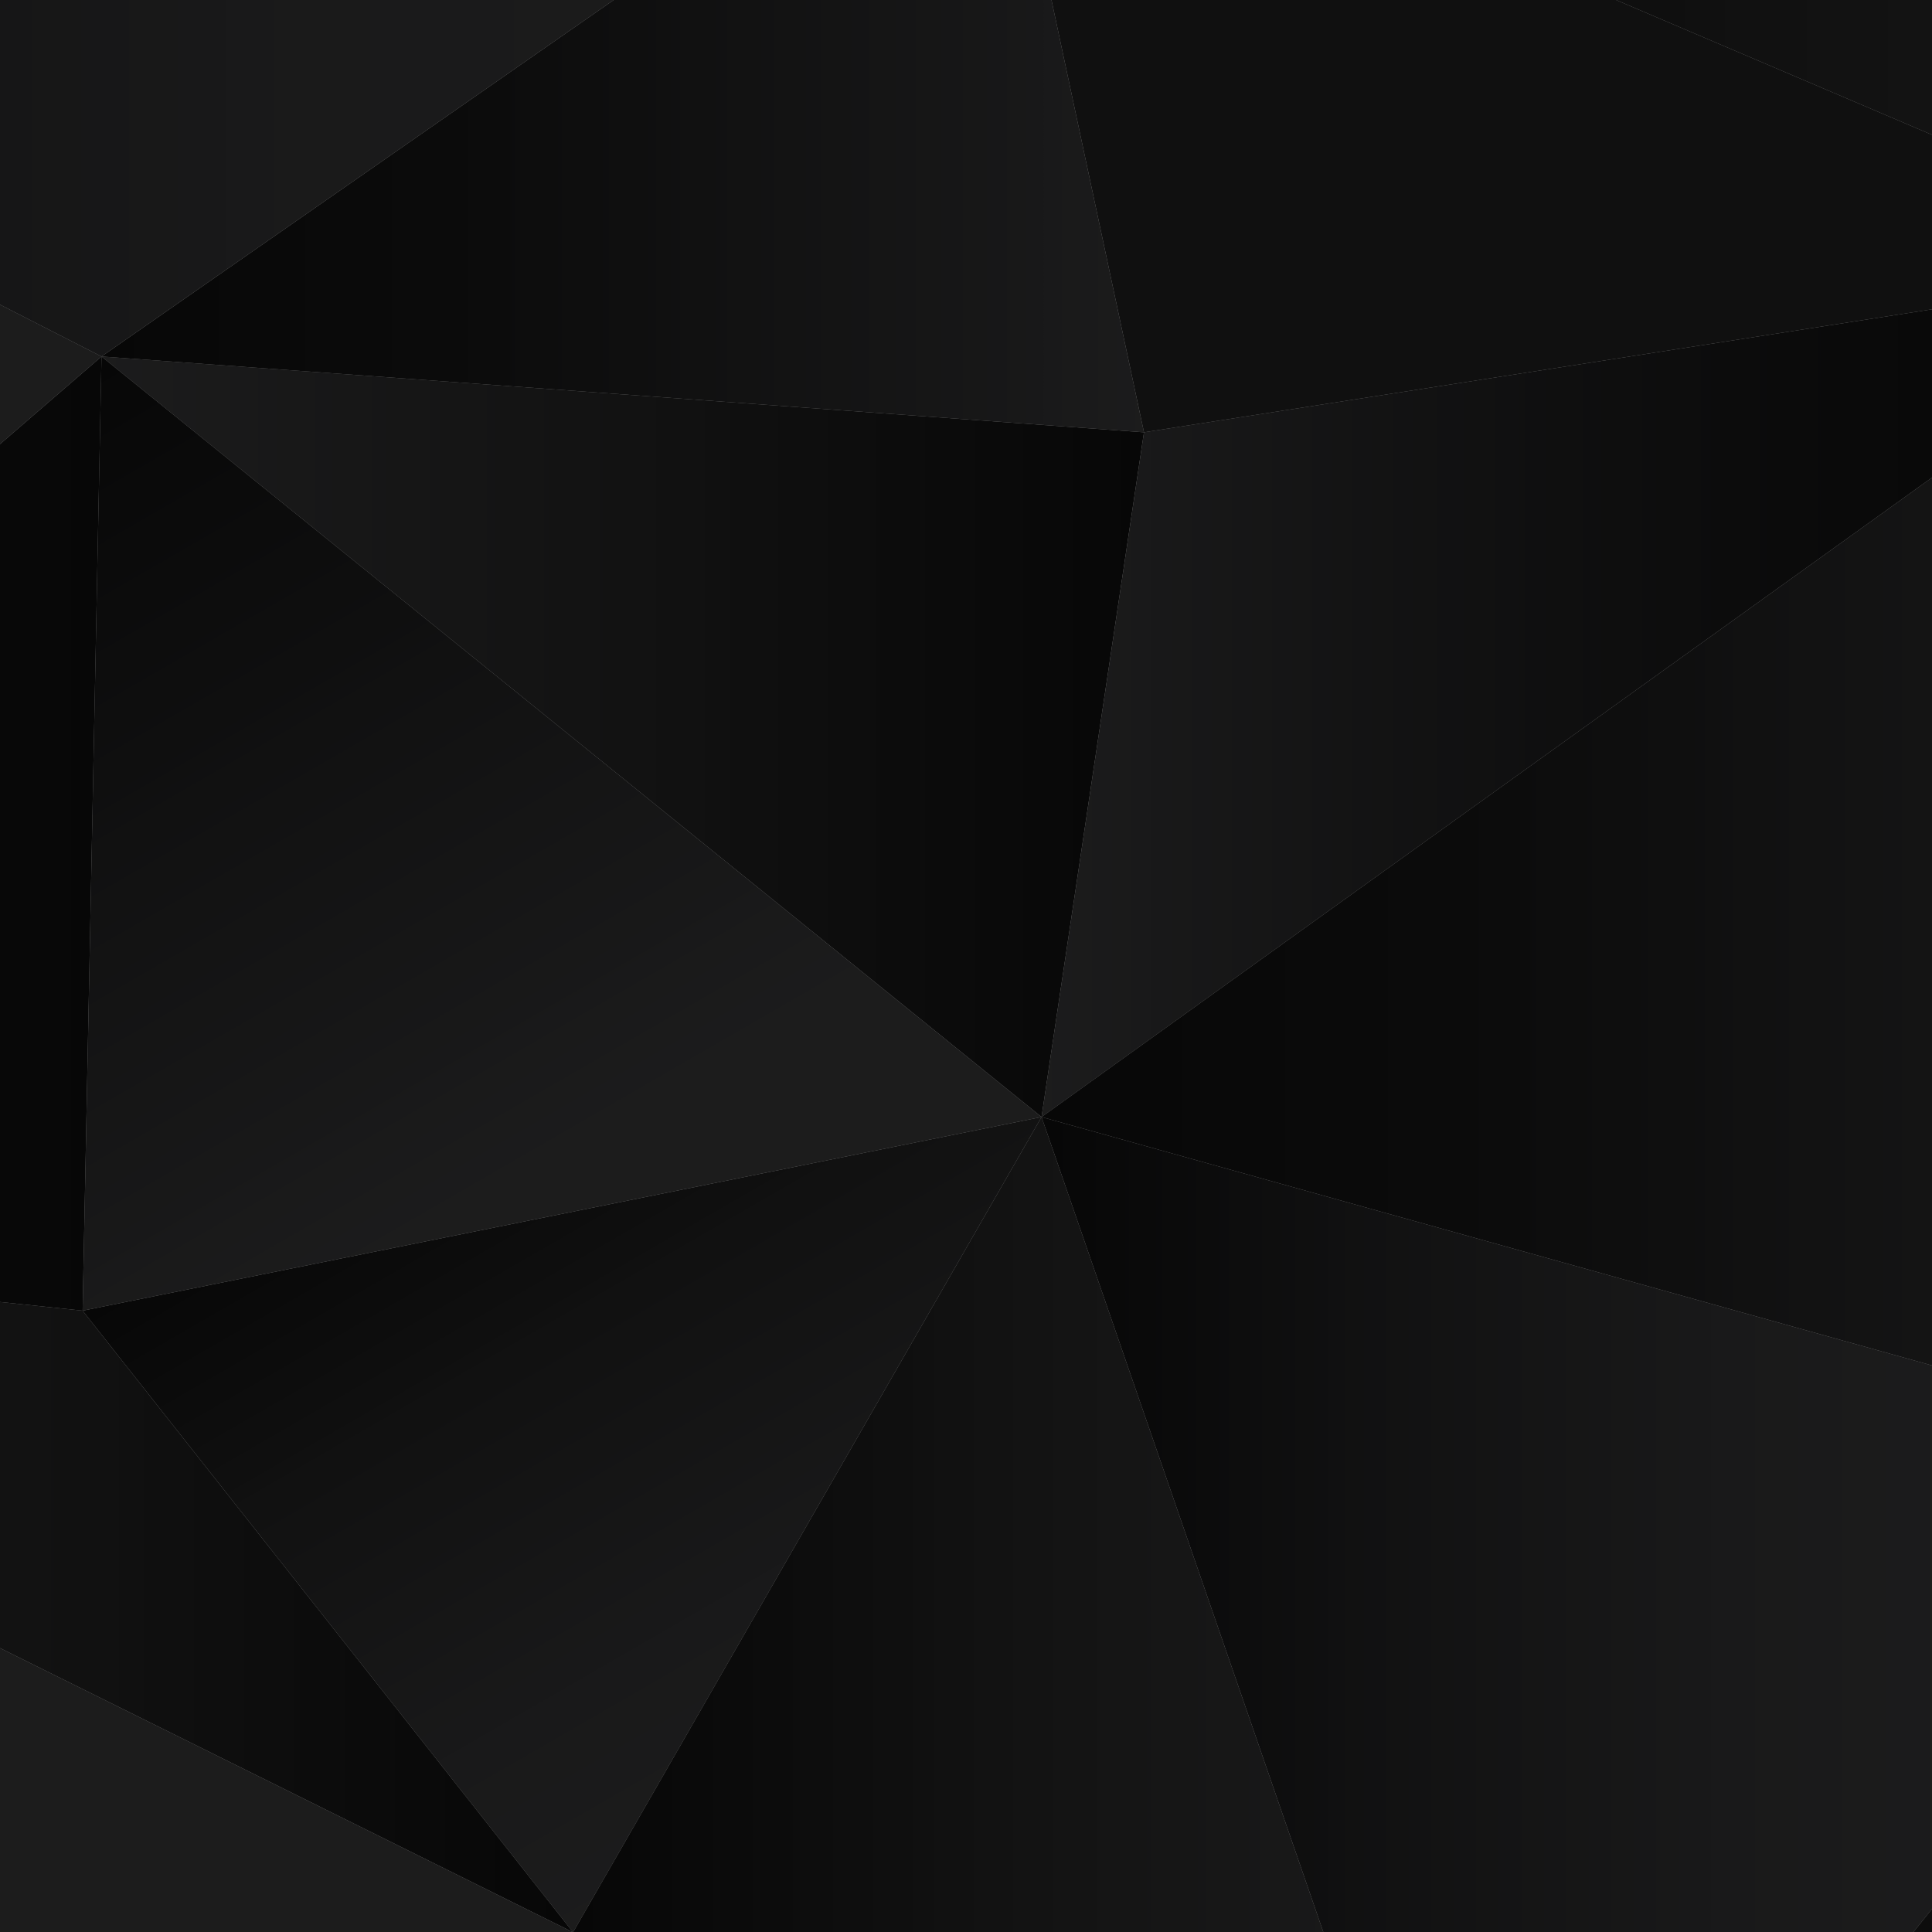 <?xml version="1.0" encoding="UTF-8"?>
<svg xmlns="http://www.w3.org/2000/svg" xmlns:xlink="http://www.w3.org/1999/xlink" viewBox="0 0 500 500">
  <defs>
    <style>
      .cls-1 {
        fill: url(#Degradado_sin_nombre_41-3);
      }

      .cls-1, .cls-2, .cls-3, .cls-4, .cls-5, .cls-6, .cls-7, .cls-8, .cls-9, .cls-10, .cls-11, .cls-12, .cls-13, .cls-14, .cls-15, .cls-16, .cls-17, .cls-18, .cls-19, .cls-20, .cls-21, .cls-22, .cls-23 {
        stroke-width: 0px;
      }

      .cls-2 {
        fill: url(#Degradado_sin_nombre_55);
      }

      .cls-3 {
        fill: #0f0f0f;
        opacity: .47;
      }

      .cls-4 {
        fill: url(#Degradado_sin_nombre_40-2);
      }

      .cls-5 {
        fill: url(#Degradado_sin_nombre_40);
      }

      .cls-6 {
        fill: url(#Degradado_sin_nombre_35);
      }

      .cls-7 {
        fill: url(#Degradado_sin_nombre_28-2);
      }

      .cls-8 {
        fill: url(#Degradado_sin_nombre_41-2);
      }

      .cls-9 {
        fill: url(#Degradado_sin_nombre_45-2);
      }

      .cls-10 {
        fill: url(#Degradado_sin_nombre_81);
      }

      .cls-11 {
        fill: none;
      }

      .cls-12 {
        fill: url(#Degradado_sin_nombre_28);
      }

      .cls-13 {
        fill: url(#Degradado_sin_nombre_55-2);
      }

      .cls-24 {
        clip-path: url(#clippath-1);
      }

      .cls-14 {
        fill: url(#Degradado_sin_nombre_45);
      }

      .cls-15 {
        fill: url(#Degradado_sin_nombre_63);
      }

      .cls-16 {
        fill: url(#Degradado_sin_nombre_38);
      }

      .cls-25 {
        clip-path: url(#clippath);
      }

      .cls-17 {
        fill: url(#Degradado_sin_nombre_75);
      }

      .cls-18 {
        fill: url(#Degradado_sin_nombre_74);
      }

      .cls-19 {
        fill: url(#Degradado_sin_nombre_68);
      }

      .cls-20 {
        fill: url(#Degradado_sin_nombre_41-4);
      }

      .cls-21 {
        fill: url(#Degradado_sin_nombre_41);
      }

      .cls-22 {
        fill: url(#Degradado_sin_nombre_54);
      }

      .cls-23 {
        fill: #111;
      }
    </style>
    <clipPath id="clippath">
      <rect class="cls-11" width="500" height="500"/>
    </clipPath>
    <linearGradient id="Degradado_sin_nombre_68" data-name="Degradado sin nombre 68" x1="26.27" y1="190.67" x2="296.06" y2="190.67" gradientUnits="userSpaceOnUse">
      <stop offset="0" stop-color="#272728"/>
      <stop offset=".52" stop-color="#141414"/>
      <stop offset=".99" stop-color="#000"/>
    </linearGradient>
    <linearGradient id="Degradado_sin_nombre_81" data-name="Degradado sin nombre 81" x1="269.55" y1="178.52" x2="577.48" y2="178.52" gradientUnits="userSpaceOnUse">
      <stop offset="0" stop-color="#272728"/>
      <stop offset=".32" stop-color="#141415"/>
      <stop offset=".69" stop-color="#050505"/>
      <stop offset=".99" stop-color="#000"/>
    </linearGradient>
    <linearGradient id="Degradado_sin_nombre_75" data-name="Degradado sin nombre 75" x1="125.3" y1="279.21" x2="226.69" y2="454.82" gradientUnits="userSpaceOnUse">
      <stop offset=".01" stop-color="#000"/>
      <stop offset=".32" stop-color="#121212"/>
      <stop offset=".7" stop-color="#212122"/>
      <stop offset="1" stop-color="#272728"/>
    </linearGradient>
    <linearGradient id="Degradado_sin_nombre_55" data-name="Degradado sin nombre 55" x1="269.55" y1="223.5" x2="592.01" y2="223.5" gradientUnits="userSpaceOnUse">
      <stop offset=".01" stop-color="#000"/>
      <stop offset=".34" stop-color="#080808"/>
      <stop offset=".86" stop-color="#1f1f20"/>
      <stop offset="1" stop-color="#272728"/>
    </linearGradient>
    <linearGradient id="Degradado_sin_nombre_55-2" data-name="Degradado sin nombre 55" x1="26.27" y1="21.62" x2="296.06" y2="21.62" xlink:href="#Degradado_sin_nombre_55"/>
    <linearGradient id="Degradado_sin_nombre_35" data-name="Degradado sin nombre 35" x1="269.55" y1="461.18" x2="592.01" y2="461.18" gradientUnits="userSpaceOnUse">
      <stop offset=".01" stop-color="#000"/>
      <stop offset=".25" stop-color="#121213"/>
      <stop offset=".52" stop-color="#212122"/>
      <stop offset=".73" stop-color="#272728"/>
    </linearGradient>
    <linearGradient id="Degradado_sin_nombre_38" data-name="Degradado sin nombre 38" x1="148.31" y1="461.18" x2="388.54" y2="461.18" gradientUnits="userSpaceOnUse">
      <stop offset=".01" stop-color="#000"/>
      <stop offset=".55" stop-color="#191919"/>
      <stop offset=".96" stop-color="#272728"/>
    </linearGradient>
    <linearGradient id="Degradado_sin_nombre_40" data-name="Degradado sin nombre 40" x1="-229.22" y1="215.73" x2="26.27" y2="215.73" gradientUnits="userSpaceOnUse">
      <stop offset="0" stop-color="#272728"/>
      <stop offset=".14" stop-color="#1f1f20"/>
      <stop offset=".66" stop-color="#080808"/>
      <stop offset=".99" stop-color="#000"/>
    </linearGradient>
    <linearGradient id="Degradado_sin_nombre_28" data-name="Degradado sin nombre 28" x1="-229.22" y1="406.47" x2="148.31" y2="406.47" gradientUnits="userSpaceOnUse">
      <stop offset="0" stop-color="#272728"/>
      <stop offset=".3" stop-color="#212122"/>
      <stop offset=".68" stop-color="#121212"/>
      <stop offset=".99" stop-color="#000"/>
    </linearGradient>
    <linearGradient id="Degradado_sin_nombre_41" data-name="Degradado sin nombre 41" x1="-229.22" y1="430.51" x2="148.31" y2="430.51" gradientUnits="userSpaceOnUse">
      <stop offset=".01" stop-color="#000"/>
      <stop offset=".07" stop-color="#0a0a0a"/>
      <stop offset=".21" stop-color="#1a1a1b"/>
      <stop offset=".37" stop-color="#232324"/>
      <stop offset=".57" stop-color="#272728"/>
    </linearGradient>
    <linearGradient id="Degradado_sin_nombre_41-2" data-name="Degradado sin nombre 41" y1="146.54" x2="26.27" y2="146.54" xlink:href="#Degradado_sin_nombre_41"/>
    <linearGradient id="Degradado_sin_nombre_45" data-name="Degradado sin nombre 45" x1="-193.03" y1="11.81" x2="257.43" y2="11.81" gradientUnits="userSpaceOnUse">
      <stop offset=".01" stop-color="#000"/>
      <stop offset=".12" stop-color="#0a0a0a"/>
      <stop offset=".35" stop-color="#1a1a1b"/>
      <stop offset=".6" stop-color="#232324"/>
      <stop offset=".93" stop-color="#272728"/>
    </linearGradient>
    <linearGradient id="Degradado_sin_nombre_54" data-name="Degradado sin nombre 54" x1="388.54" y1="506.17" x2="790.57" y2="506.17" gradientUnits="userSpaceOnUse">
      <stop offset=".01" stop-color="#000"/>
      <stop offset=".42" stop-color="#111112"/>
      <stop offset="1" stop-color="#272728"/>
    </linearGradient>
    <linearGradient id="Degradado_sin_nombre_74" data-name="Degradado sin nombre 74" x1="19.59" y1="96.12" x2="165.64" y2="349.08" gradientUnits="userSpaceOnUse">
      <stop offset=".01" stop-color="#000"/>
      <stop offset=".81" stop-color="#272728"/>
    </linearGradient>
    <linearGradient id="Degradado_sin_nombre_63" data-name="Degradado sin nombre 63" x1="257.43" y1="-20.86" x2="725.68" y2="-20.86" gradientUnits="userSpaceOnUse">
      <stop offset=".01" stop-color="#000"/>
      <stop offset=".64" stop-color="#1c1c1c"/>
      <stop offset="1" stop-color="#272728"/>
    </linearGradient>
    <clipPath id="clippath-1">
      <rect class="cls-11" x="557" width="750" height="500"/>
    </clipPath>
    <linearGradient id="Degradado_sin_nombre_40-2" data-name="Degradado sin nombre 40" x1="452.78" x2="708.27" xlink:href="#Degradado_sin_nombre_40"/>
    <linearGradient id="Degradado_sin_nombre_28-2" data-name="Degradado sin nombre 28" x1="452.78" x2="830.31" xlink:href="#Degradado_sin_nombre_28"/>
    <linearGradient id="Degradado_sin_nombre_41-3" data-name="Degradado sin nombre 41" x1="452.78" x2="830.31" xlink:href="#Degradado_sin_nombre_41"/>
    <linearGradient id="Degradado_sin_nombre_41-4" data-name="Degradado sin nombre 41" x1="452.78" y1="146.54" x2="708.27" y2="146.54" xlink:href="#Degradado_sin_nombre_41"/>
    <linearGradient id="Degradado_sin_nombre_45-2" data-name="Degradado sin nombre 45" x1="488.97" x2="939.42" xlink:href="#Degradado_sin_nombre_45"/>
  </defs>
  <g id="BACKGROUND_1" data-name="BACKGROUND 1">
    <g>
      <g class="cls-25">
        <g>
          <polyline class="cls-19" points="26.27 92.26 269.55 289.08 296.06 111.88 26.27 92.26 269.55 289.08"/>
          <polygon class="cls-10" points="296.06 111.88 269.55 289.08 577.48 67.96 296.06 111.88"/>
          <polyline class="cls-17" points="269.55 289.08 148.31 500.07 21.38 339.2 269.55 289.08"/>
          <polyline class="cls-2" points="269.55 289.08 592.01 379.05 577.48 67.96 269.55 289.08"/>
          <polygon class="cls-23" points="296.06 111.88 257.43 -68.64 577.48 67.96 296.06 111.88"/>
          <polyline class="cls-13" points="26.27 92.26 296.06 111.88 257.43 -68.64 26.27 92.26"/>
          <polyline class="cls-6" points="269.55 289.08 592.01 379.05 388.54 633.28 269.55 289.08"/>
          <polygon class="cls-16" points="148.31 500.07 388.54 633.28 269.55 289.08 148.31 500.07"/>
          <polyline class="cls-5" points="26.27 92.26 -229.22 312.86 21.38 339.2 26.27 92.26"/>
          <polygon class="cls-12" points="-229.22 312.86 148.31 500.07 21.38 339.2 -229.22 312.86"/>
          <polygon class="cls-21" points="-229.22 312.86 -125.89 548.17 148.31 500.07 -229.22 312.86"/>
          <polyline class="cls-8" points="26.27 92.26 -193.03 -19.77 -229.22 312.86 26.27 92.26"/>
          <polygon class="cls-14" points="-193.03 -19.77 26.27 92.26 257.43 -68.64 -193.03 -19.77"/>
          <polygon class="cls-22" points="592.01 379.05 790.57 544.04 388.54 633.28 592.01 379.05"/>
          <polygon class="cls-18" points="26.27 92.26 21.38 339.2 269.55 289.08 26.27 92.26"/>
          <polygon class="cls-15" points="257.43 -68.64 577.48 67.96 725.68 -109.68 257.43 -68.64"/>
        </g>
      </g>
      <rect class="cls-3" width="500" height="500"/>
    </g>
  </g>
  <g id="BACKGROUND_2" data-name="BACKGROUND 2">
    <g class="cls-24">
      <g>
        <polyline class="cls-4" points="708.27 92.26 452.78 312.86 703.38 339.2 708.27 92.26"/>
        <polygon class="cls-7" points="452.78 312.86 830.31 500.07 703.38 339.2 452.78 312.86"/>
        <polygon class="cls-1" points="452.78 312.86 556.1 548.17 830.31 500.07 452.78 312.86"/>
        <polyline class="cls-20" points="708.27 92.26 488.97 -19.77 452.78 312.86 708.27 92.26"/>
        <polygon class="cls-9" points="488.97 -19.77 708.27 92.26 939.42 -68.64 488.97 -19.77"/>
      </g>
    </g>
  </g>
</svg>